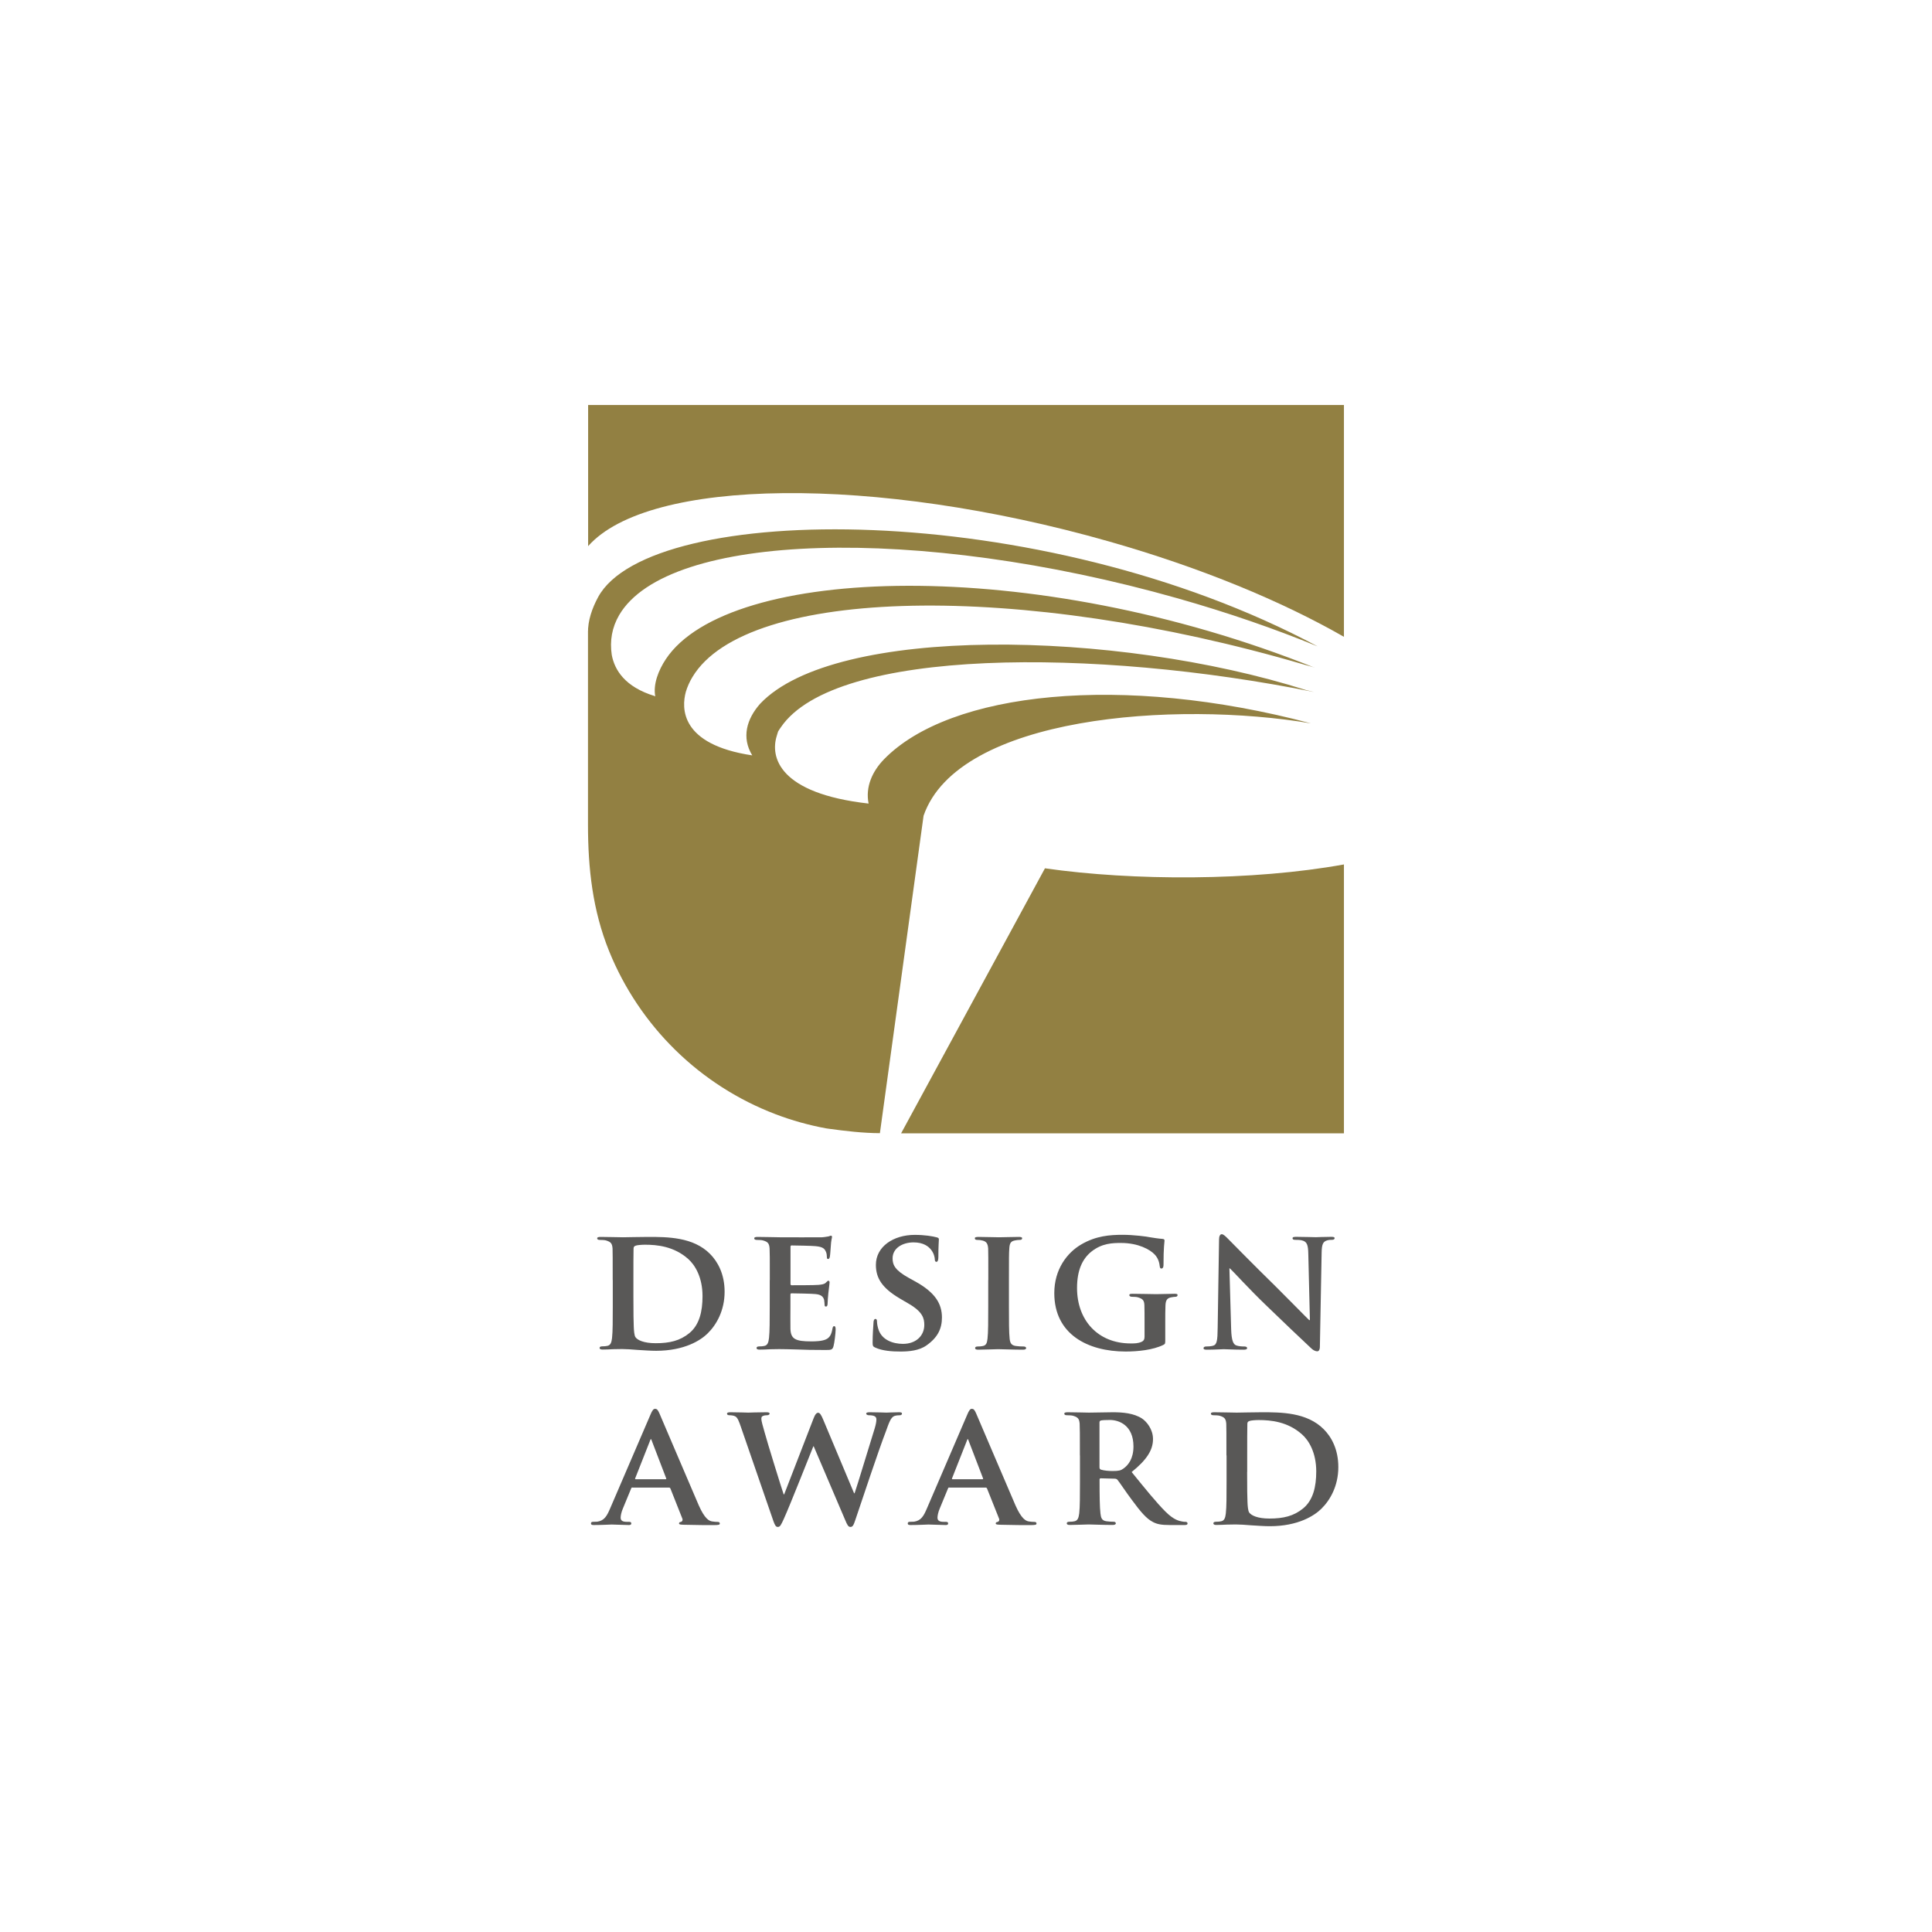 <?xml version="1.0" encoding="utf-8"?>
<!-- Generator: Adobe Illustrator 23.0.3, SVG Export Plug-In . SVG Version: 6.00 Build 0)  -->
<svg version="1.1" id="Layer_1" xmlns="http://www.w3.org/2000/svg" xmlns:xlink="http://www.w3.org/1999/xlink" x="0px" y="0px"
	 viewBox="0 0 265 265" style="enable-background:new 0 0 265 265;" xml:space="preserve">
<style type="text/css">
	.st0{fill:#0D0802;}
	.st1{clip-path:url(#SVGID_2_);fill:none;stroke:#FFFFFF;stroke-width:1.469;}
	.st2{fill:#FFFFFF;}
	.st3{fill:none;stroke:#0D0802;stroke-width:0.264;}
	.st4{fill:#E84A26;}
	.st5{clip-path:url(#SVGID_4_);fill:url(#SVGID_5_);}
	.st6{clip-path:url(#SVGID_7_);fill:url(#SVGID_8_);}
	.st7{clip-path:url(#SVGID_10_);fill:url(#SVGID_11_);}
	.st8{clip-path:url(#SVGID_13_);fill:url(#SVGID_14_);}
	.st9{clip-path:url(#SVGID_16_);fill:url(#SVGID_17_);}
	.st10{clip-path:url(#SVGID_19_);fill:url(#SVGID_20_);}
	.st11{clip-path:url(#SVGID_22_);fill:url(#SVGID_23_);}
	.st12{clip-path:url(#SVGID_25_);fill:url(#SVGID_26_);}
	.st13{clip-path:url(#SVGID_28_);fill:url(#SVGID_29_);}
	.st14{clip-path:url(#SVGID_31_);fill:url(#SVGID_32_);}
	.st15{clip-path:url(#SVGID_34_);fill:url(#SVGID_35_);}
	.st16{clip-path:url(#SVGID_37_);fill:url(#SVGID_38_);}
	.st17{clip-path:url(#SVGID_40_);fill:url(#SVGID_41_);}
	.st18{clip-path:url(#SVGID_43_);fill:url(#SVGID_44_);}
	.st19{clip-path:url(#SVGID_46_);fill:url(#SVGID_47_);}
	.st20{clip-path:url(#SVGID_49_);fill:url(#SVGID_50_);}
	.st21{clip-path:url(#SVGID_52_);fill:url(#SVGID_53_);}
	.st22{clip-path:url(#SVGID_55_);fill:url(#SVGID_56_);}
	.st23{clip-path:url(#SVGID_58_);fill:url(#SVGID_59_);}
	.st24{clip-path:url(#SVGID_61_);fill:url(#SVGID_62_);}
	.st25{clip-path:url(#SVGID_64_);fill:url(#SVGID_65_);}
	.st26{clip-path:url(#SVGID_67_);fill:url(#SVGID_68_);}
	.st27{clip-path:url(#SVGID_70_);fill:url(#SVGID_71_);}
	.st28{clip-path:url(#SVGID_73_);fill:#D3B16D;}
	.st29{fill:#D32229;}
	.st30{fill:#231F20;}
	.st31{fill:#928042;}
	.st32{fill:#595857;}
	.st33{clip-path:url(#SVGID_75_);fill:none;stroke:#FFFFFF;stroke-width:1.232;}
	.st34{fill:none;stroke:#0D0802;stroke-width:0.221;}
	.st35{fill:#122D52;}
	.st36{fill:none;stroke:#FFFFFF;stroke-width:0.616;}
	.st37{fill-rule:evenodd;clip-rule:evenodd;fill:#FFFFFF;}
	.st38{clip-path:url(#SVGID_77_);fill:none;stroke:#FFFFFF;stroke-width:1.232;}
	.st39{clip-path:url(#SVGID_79_);fill:none;stroke:#FFFFFF;stroke-width:1.232;}
	.st40{fill:#DB404C;}
	.st41{fill:#003682;}
	.st42{clip-path:url(#SVGID_85_);}
</style>
<g>
	<path class="st31" d="M152.12,74.27c12.67,3.61,23.7,8.2,32.22,13.08v-31.8H80.67v3.48v8.92v6.96
		C88.96,65.54,119.96,65.11,152.12,74.27"/>
	<path class="st31" d="M143.33,119.1l-19.73,36.35h2.2h4.16h5.02h5.66h6.11h6.35h6.38h6.2h5.81h5.22h2.83h3.41h1.36h0.03v-36.88
		C171.83,120.84,155.44,120.84,143.33,119.1"/>
	<path class="st31" d="M126.68,111.89c4.74-13.69,34.57-15.82,53.14-12.67c-25.91-6.88-49.52-4.36-58.57,4.93
		c-1.6,1.65-2.57,3.79-2.11,6.07c-12.36-1.39-13.5-6.41-12.6-9.27c0.09-0.35,0.18-0.58,0.18-0.58l-0.01-0.01
		c0.13-0.21,0.26-0.42,0.4-0.61c7.45-10.93,43.11-10.89,73.13-4.83c-0.37-0.09-0.73-0.18-1.11-0.27
		c-26.09-8.29-64.62-8.94-74.86,1.87c-1.87,2.11-2.58,4.64-1.09,7.09c-9.94-1.49-9.7-6.54-9.11-8.71c0.21-0.7,0.51-1.38,0.91-2.04
		c7.43-12.37,45.01-13.13,83.94-1.69c0.5,0.15,1.01,0.25,1.48,0.44c-38.75-15.55-80.52-14.08-89.07-1.2
		c-1.01,1.52-1.77,3.45-1.45,5.12c-0.03-0.02-0.06-0.04-0.09-0.06l0,0c-4.09-1.25-5.5-3.59-5.88-5.65
		c-0.29-1.93,0.03-3.76,1.02-5.46c6.66-11.35,40.95-12.38,76.57-2.3c6.91,1.96,13.36,4.19,19.23,6.6
		c-38.12-20.4-91.58-19.87-98.69-6.76c-0.83,1.54-1.42,3.23-1.39,4.93c0,0,0.06-0.23,0-0.31v6.59v11.76v8.22
		c0,6,0.63,11.78,2.91,17.4c2.06,5.08,5.17,9.71,9.08,13.54c3.91,3.84,8.61,6.85,13.74,8.8c2.22,0.85,4.53,1.49,6.87,1.93
		c0.14,0.03,0.27,0.04,0.41,0.06c2.34,0.32,4.69,0.6,7.03,0.61L126.68,111.89z"/>
	<path class="st32" d="M84.04,175.58c0-3.1,0-3.68-0.02-4.33c-0.05-0.7-0.24-0.91-0.91-1.11c-0.17-0.05-0.53-0.07-0.84-0.07
		c-0.22,0-0.36-0.07-0.36-0.22c0-0.14,0.17-0.19,0.48-0.19c1.11,0,2.45,0.05,3.05,0.05c0.65,0,2.16-0.05,3.44-0.05
		c2.64,0,6.2,0,8.51,2.33c1.06,1.06,2,2.77,2,5.19c0,2.57-1.11,4.52-2.31,5.7c-0.96,0.96-3.2,2.4-7.09,2.4
		c-0.77,0-1.68-0.07-2.53-0.12c-0.84-0.07-1.61-0.12-2.14-0.12c-0.24,0-0.7,0.02-1.2,0.02c-0.5,0.03-1.03,0.05-1.47,0.05
		c-0.26,0-0.41-0.07-0.41-0.22c0-0.1,0.07-0.22,0.34-0.22c0.31,0,0.55-0.02,0.75-0.07c0.43-0.1,0.55-0.48,0.62-1.08
		c0.1-0.87,0.1-2.48,0.1-4.35V175.58z M86.88,177.84c0,2.17,0.02,3.73,0.05,4.14c0.02,0.5,0.07,1.23,0.24,1.44
		c0.26,0.38,1.11,0.82,2.77,0.82c1.92,0,3.34-0.34,4.62-1.39c1.37-1.13,1.8-2.96,1.8-5.07c0-2.6-1.04-4.28-1.97-5.1
		c-1.95-1.73-4.26-1.95-5.92-1.95c-0.43,0-1.13,0.05-1.3,0.14c-0.19,0.07-0.27,0.17-0.27,0.41c-0.02,0.7-0.02,2.38-0.02,3.99V177.84
		z"/>
	<path class="st32" d="M105.59,175.58c0-3.1,0-3.68-0.03-4.33c-0.05-0.7-0.24-0.92-0.91-1.11c-0.17-0.05-0.53-0.07-0.84-0.07
		c-0.22,0-0.36-0.07-0.36-0.22c0-0.14,0.17-0.19,0.48-0.19c1.11,0,2.45,0.05,3.05,0.05c0.67,0,5.36,0.02,5.77,0
		c0.38-0.02,0.72-0.1,0.89-0.12c0.12-0.02,0.24-0.1,0.34-0.1c0.12,0,0.14,0.1,0.14,0.19c0,0.14-0.12,0.38-0.17,1.32
		c-0.02,0.22-0.07,1.11-0.12,1.35c-0.02,0.1-0.07,0.34-0.24,0.34c-0.14,0-0.17-0.1-0.17-0.26c0-0.15-0.02-0.51-0.14-0.75
		c-0.17-0.36-0.34-0.65-1.39-0.75c-0.36-0.05-2.89-0.1-3.32-0.1c-0.1,0-0.14,0.07-0.14,0.19v5.05c0,0.12,0.02,0.22,0.14,0.22
		c0.48,0,3.22,0,3.7-0.05c0.5-0.05,0.82-0.1,1.01-0.31c0.17-0.14,0.24-0.26,0.34-0.26c0.1,0,0.17,0.1,0.17,0.22
		c0,0.12-0.05,0.46-0.17,1.49c-0.05,0.41-0.1,1.23-0.1,1.37c0,0.17-0.02,0.46-0.22,0.46c-0.14,0-0.19-0.07-0.19-0.17
		c-0.02-0.22-0.02-0.48-0.07-0.75c-0.12-0.41-0.39-0.72-1.18-0.79c-0.38-0.05-2.79-0.1-3.32-0.1c-0.1,0-0.12,0.1-0.12,0.22v1.63
		c0,0.7-0.02,2.43,0,3.03c0.05,1.4,0.7,1.71,2.86,1.71c0.55,0,1.44-0.02,2-0.27c0.53-0.24,0.77-0.67,0.91-1.51
		c0.05-0.22,0.1-0.31,0.24-0.31c0.17,0,0.19,0.27,0.19,0.48c0,0.46-0.17,1.85-0.29,2.26c-0.14,0.53-0.34,0.53-1.13,0.53
		c-1.59,0-2.86-0.02-3.9-0.07c-1.03-0.03-1.83-0.05-2.45-0.05c-0.24,0-0.7,0.02-1.2,0.02c-0.5,0.03-1.03,0.05-1.47,0.05
		c-0.27,0-0.41-0.07-0.41-0.22c0-0.1,0.07-0.22,0.34-0.22c0.31,0,0.55-0.02,0.75-0.07c0.43-0.1,0.55-0.48,0.62-1.08
		c0.1-0.87,0.1-2.48,0.1-4.35V175.58z"/>
	<path class="st32" d="M120.1,184.86c-0.34-0.14-0.41-0.24-0.41-0.7c0-1.11,0.1-2.38,0.12-2.72c0-0.31,0.1-0.53,0.26-0.53
		c0.19,0,0.22,0.19,0.22,0.34c0,0.26,0.07,0.7,0.19,1.06c0.46,1.51,2.04,2.02,3.37,2.02c1.83,0,2.93-1.15,2.93-2.6
		c0-0.89-0.22-1.78-2.09-2.88l-1.23-0.72c-2.5-1.47-3.32-2.84-3.32-4.64c0-2.5,2.4-4.11,5.34-4.11c1.37,0,2.45,0.19,3.01,0.34
		c0.19,0.05,0.29,0.12,0.29,0.26c0,0.26-0.07,0.84-0.07,2.45c0,0.43-0.1,0.65-0.27,0.65c-0.14,0-0.22-0.12-0.22-0.36
		c0-0.19-0.1-0.82-0.55-1.35c-0.31-0.38-0.98-0.96-2.36-0.96c-1.52,0-2.88,0.79-2.88,2.19c0,0.91,0.33,1.63,2.24,2.69l0.87,0.48
		c2.79,1.54,3.66,3.1,3.66,4.95c0,1.52-0.58,2.74-2.12,3.82c-1.01,0.72-2.41,0.84-3.54,0.84
		C122.31,185.39,121.01,185.27,120.1,184.86"/>
	<path class="st32" d="M135.56,175.58c0-3.1,0-3.68-0.02-4.33c-0.05-0.7-0.26-0.94-0.72-1.08c-0.24-0.07-0.5-0.1-0.77-0.1
		c-0.22,0-0.34-0.05-0.34-0.24c0-0.12,0.17-0.17,0.5-0.17c0.79,0,2.24,0.05,2.84,0.05c0.53,0,1.9-0.05,2.72-0.05
		c0.26,0,0.43,0.05,0.43,0.17c0,0.19-0.12,0.24-0.34,0.24c-0.22,0-0.39,0.02-0.63,0.07c-0.58,0.1-0.75,0.38-0.79,1.11
		c-0.05,0.65-0.05,1.23-0.05,4.33v3.61c0,1.97,0,3.61,0.1,4.47c0.07,0.55,0.22,0.87,0.84,0.96c0.29,0.05,0.77,0.07,1.08,0.07
		c0.24,0,0.34,0.12,0.34,0.22c0,0.14-0.17,0.22-0.41,0.22c-1.4,0-2.84-0.07-3.42-0.07c-0.48,0-1.92,0.07-2.76,0.07
		c-0.27,0-0.41-0.07-0.41-0.22c0-0.1,0.07-0.22,0.34-0.22c0.31,0,0.55-0.02,0.74-0.07c0.43-0.1,0.55-0.38,0.62-0.99
		c0.1-0.84,0.1-2.48,0.1-4.45V175.58z"/>
	<path class="st32" d="M159.83,183.75c0,0.55,0,0.58-0.26,0.72c-1.42,0.7-3.51,0.91-5.17,0.91c-5.19,0-9.79-2.36-9.79-8.01
		c0-3.27,1.76-5.55,3.7-6.68c2.02-1.18,3.92-1.32,5.7-1.32c1.47,0,3.32,0.24,3.75,0.34c0.43,0.07,1.18,0.19,1.68,0.22
		c0.24,0.02,0.29,0.1,0.29,0.24c0,0.24-0.14,0.79-0.14,3.37c0,0.31-0.12,0.46-0.29,0.46c-0.14,0-0.19-0.1-0.22-0.27
		c-0.05-0.46-0.17-1.11-0.72-1.68c-0.62-0.65-2.21-1.56-4.59-1.56c-1.15,0-2.62,0.02-4.09,1.2c-1.18,0.96-1.95,2.48-1.95,4.98
		c0,4.4,2.84,7.6,7.36,7.6c0.55,0,0.99,0,1.49-0.22c0.31-0.14,0.41-0.36,0.41-0.72v-1.88c0-1.01,0-1.78-0.02-2.4
		c-0.02-0.7-0.24-0.91-0.91-1.11c-0.17-0.05-0.53-0.07-0.82-0.07c-0.19,0-0.34-0.1-0.34-0.22c0-0.17,0.17-0.19,0.46-0.19
		c1.11,0,2.62,0.05,3.25,0.05c0.67,0,1.78-0.05,2.48-0.05c0.29,0,0.43,0.02,0.43,0.19c0,0.12-0.12,0.22-0.26,0.22
		c-0.17,0-0.34,0.03-0.58,0.07c-0.58,0.1-0.79,0.38-0.82,1.11c-0.03,0.63-0.03,1.44-0.03,2.45V183.75z"/>
	<path class="st32" d="M168.87,182.34c0.05,1.59,0.31,2.07,0.72,2.21c0.36,0.12,0.77,0.14,1.11,0.14c0.24,0,0.36,0.1,0.36,0.22
		c0,0.17-0.19,0.22-0.48,0.22c-1.37,0-2.36-0.07-2.74-0.07c-0.19,0-1.2,0.07-2.28,0.07c-0.29,0-0.48-0.02-0.48-0.22
		c0-0.12,0.14-0.22,0.33-0.22c0.29,0,0.67-0.02,0.96-0.1c0.55-0.14,0.63-0.7,0.65-2.48l0.19-12.12c0-0.41,0.14-0.7,0.36-0.7
		c0.26,0,0.55,0.31,0.91,0.67c0.27,0.27,3.44,3.51,6.52,6.52c1.44,1.42,4.25,4.3,4.57,4.59h0.1l-0.22-9.09
		c-0.02-1.25-0.21-1.61-0.72-1.8c-0.31-0.12-0.82-0.12-1.11-0.12c-0.26,0-0.33-0.1-0.33-0.22c0-0.17,0.21-0.19,0.53-0.19
		c1.11,0,2.24,0.05,2.69,0.05c0.24,0,1.03-0.05,2.07-0.05c0.29,0,0.48,0.02,0.48,0.19c0,0.12-0.12,0.22-0.36,0.22
		c-0.22,0-0.38,0-0.65,0.07c-0.58,0.17-0.75,0.53-0.77,1.68l-0.24,12.89c0,0.46-0.17,0.65-0.34,0.65c-0.36,0-0.65-0.22-0.87-0.43
		c-1.32-1.23-3.97-3.75-6.18-5.89c-2.31-2.21-4.54-4.69-4.95-5.05h-0.07L168.87,182.34z"/>
	<path class="st32" d="M86.76,204.03c-0.12,0-0.14,0.02-0.19,0.14l-1.13,2.74c-0.22,0.5-0.31,1.01-0.31,1.25
		c0,0.36,0.19,0.58,0.84,0.58h0.31c0.26,0,0.31,0.1,0.31,0.22c0,0.17-0.12,0.22-0.34,0.22c-0.7,0-1.68-0.07-2.36-0.07
		c-0.22,0-1.35,0.07-2.45,0.07c-0.26,0-0.38-0.05-0.38-0.22c0-0.12,0.07-0.22,0.24-0.22c0.19,0,0.43-0.02,0.62-0.02
		c0.96-0.14,1.32-0.77,1.76-1.8l5.53-12.86c0.24-0.58,0.41-0.82,0.63-0.82c0.31,0,0.41,0.19,0.62,0.65c0.5,1.13,4.04,9.5,5.39,12.6
		c0.82,1.85,1.42,2.12,1.8,2.19c0.31,0.05,0.55,0.07,0.79,0.07c0.19,0,0.29,0.07,0.29,0.22c0,0.17-0.12,0.22-0.91,0.22
		c-0.75,0-2.28,0-4.06-0.05c-0.38-0.02-0.62-0.02-0.62-0.17c0-0.12,0.05-0.19,0.26-0.22c0.14-0.02,0.29-0.22,0.19-0.46l-1.63-4.11
		c-0.05-0.12-0.12-0.14-0.22-0.14H86.76z M91.28,202.9c0.1,0,0.12-0.05,0.1-0.12l-1.99-5.19c-0.03-0.07-0.05-0.19-0.1-0.19
		c-0.07,0-0.1,0.12-0.12,0.19l-2.04,5.17c-0.05,0.1,0,0.14,0.07,0.14H91.28z"/>
	<path class="st32" d="M101.62,195.71c-0.26-0.74-0.43-1.23-0.74-1.42c-0.22-0.14-0.63-0.17-0.82-0.17c-0.22,0-0.34-0.07-0.34-0.22
		c0-0.14,0.17-0.19,0.48-0.19c1.08,0,2.26,0.05,2.45,0.05c0.19,0,1.23-0.05,2.45-0.05c0.31,0,0.46,0.05,0.46,0.19
		c0,0.14-0.17,0.22-0.38,0.22c-0.17,0-0.36,0.02-0.53,0.1c-0.19,0.07-0.22,0.19-0.22,0.41c0,0.27,0.19,0.94,0.46,1.88
		c0.36,1.35,2.28,7.53,2.6,8.46h0.07l4.04-10.44c0.22-0.58,0.43-0.75,0.62-0.75c0.24,0,0.43,0.31,0.7,0.96l4.23,10.08h0.07
		c0.41-1.18,2.02-6.56,2.77-8.94c0.14-0.48,0.22-0.89,0.22-1.18c0-0.34-0.19-0.58-1.04-0.58c-0.19,0-0.36-0.1-0.36-0.22
		c0-0.14,0.17-0.19,0.51-0.19c1.1,0,2.07,0.05,2.26,0.05c0.15,0,1.06-0.05,1.76-0.05c0.24,0,0.38,0.05,0.38,0.17
		c0,0.14-0.1,0.24-0.29,0.24c-0.22,0-0.51,0.02-0.75,0.1c-0.51,0.19-0.75,0.96-1.18,2.14c-0.99,2.57-3.15,9.07-4.18,12.12
		c-0.24,0.72-0.36,0.96-0.67,0.96c-0.29,0-0.43-0.24-0.74-0.99l-4.3-10.07h-0.05c-0.36,0.87-3.2,8.1-4.06,9.98
		c-0.39,0.84-0.5,1.08-0.82,1.08c-0.26,0-0.38-0.22-0.58-0.75L101.62,195.71z"/>
	<path class="st32" d="M130.22,204.03c-0.12,0-0.14,0.02-0.19,0.14l-1.13,2.74c-0.22,0.5-0.31,1.01-0.31,1.25
		c0,0.36,0.19,0.58,0.84,0.58h0.31c0.26,0,0.31,0.1,0.31,0.22c0,0.17-0.12,0.22-0.34,0.22c-0.7,0-1.68-0.07-2.36-0.07
		c-0.22,0-1.35,0.07-2.46,0.07c-0.26,0-0.38-0.05-0.38-0.22c0-0.12,0.07-0.22,0.24-0.22c0.19,0,0.43-0.02,0.62-0.02
		c0.96-0.14,1.32-0.77,1.76-1.8l5.53-12.86c0.24-0.58,0.41-0.82,0.62-0.82c0.31,0,0.41,0.19,0.62,0.65c0.5,1.13,4.04,9.5,5.39,12.6
		c0.82,1.85,1.42,2.12,1.8,2.19c0.31,0.05,0.55,0.07,0.79,0.07c0.19,0,0.29,0.07,0.29,0.22c0,0.17-0.12,0.22-0.91,0.22
		c-0.75,0-2.28,0-4.06-0.05c-0.38-0.02-0.62-0.02-0.62-0.17c0-0.12,0.05-0.19,0.26-0.22c0.15-0.02,0.29-0.22,0.19-0.46l-1.64-4.11
		c-0.05-0.12-0.12-0.14-0.22-0.14H130.22z M134.74,202.9c0.1,0,0.12-0.05,0.1-0.12l-1.99-5.19c-0.03-0.07-0.05-0.19-0.1-0.19
		c-0.07,0-0.1,0.12-0.12,0.19l-2.04,5.17c-0.05,0.1,0,0.14,0.07,0.14H134.74z"/>
	<path class="st32" d="M148.12,199.63c0-3.1,0-3.68-0.03-4.33c-0.05-0.7-0.24-0.91-0.91-1.11c-0.17-0.05-0.53-0.07-0.84-0.07
		c-0.22,0-0.36-0.07-0.36-0.22c0-0.14,0.17-0.19,0.48-0.19c1.11,0,2.45,0.05,2.89,0.05c0.72,0,2.64-0.05,3.29-0.05
		c1.35,0,2.88,0.12,4.02,0.87c0.6,0.41,1.49,1.44,1.49,2.81c0,1.51-0.87,2.86-2.93,4.52c1.88,2.31,3.37,4.16,4.64,5.43
		c1.18,1.18,1.92,1.28,2.26,1.35c0.22,0.05,0.34,0.05,0.51,0.05c0.17,0,0.26,0.12,0.26,0.22c0,0.17-0.14,0.22-0.41,0.22h-2.02
		c-1.18,0-1.75-0.12-2.31-0.41c-0.91-0.46-1.71-1.42-2.88-3.01c-0.84-1.11-1.73-2.48-2-2.79c-0.12-0.12-0.24-0.15-0.38-0.15
		l-1.9-0.05c-0.1,0-0.17,0.05-0.17,0.17v0.29c0,1.9,0.02,3.49,0.12,4.35c0.07,0.6,0.17,0.99,0.82,1.08
		c0.31,0.05,0.77,0.07,1.03,0.07c0.17,0,0.26,0.12,0.26,0.22c0,0.14-0.17,0.22-0.43,0.22c-1.23,0-2.98-0.07-3.29-0.07
		c-0.41,0-1.76,0.07-2.6,0.07c-0.26,0-0.41-0.07-0.41-0.22c0-0.1,0.07-0.22,0.34-0.22c0.31,0,0.55-0.02,0.74-0.07
		c0.43-0.1,0.55-0.48,0.63-1.08c0.1-0.87,0.1-2.48,0.1-4.35V199.63z M150.81,201.22c0,0.22,0.05,0.29,0.19,0.36
		c0.46,0.14,1.08,0.19,1.61,0.19c0.84,0,1.13-0.07,1.49-0.34c0.65-0.46,1.37-1.35,1.37-3.03c0-2.89-1.97-3.63-3.22-3.63
		c-0.53,0-1.03,0.02-1.25,0.07c-0.14,0.05-0.19,0.12-0.19,0.29V201.22z"/>
	<path class="st32" d="M168.22,199.63c0-3.1,0-3.68-0.02-4.33c-0.05-0.7-0.24-0.91-0.91-1.11c-0.17-0.05-0.53-0.07-0.84-0.07
		c-0.22,0-0.36-0.07-0.36-0.22s0.17-0.19,0.48-0.19c1.11,0,2.45,0.05,3.05,0.05c0.65,0,2.16-0.05,3.44-0.05c2.64,0,6.2,0,8.51,2.33
		c1.06,1.06,2,2.76,2,5.19c0,2.57-1.11,4.52-2.31,5.7c-0.96,0.96-3.2,2.41-7.09,2.41c-0.77,0-1.68-0.07-2.52-0.12
		c-0.84-0.07-1.61-0.12-2.14-0.12c-0.24,0-0.7,0.02-1.2,0.02c-0.5,0.02-1.03,0.05-1.47,0.05c-0.26,0-0.41-0.07-0.41-0.22
		c0-0.1,0.07-0.22,0.34-0.22c0.31,0,0.55-0.02,0.75-0.07c0.43-0.1,0.55-0.48,0.62-1.08c0.1-0.87,0.1-2.48,0.1-4.35V199.63z
		 M171.06,201.89c0,2.16,0.02,3.73,0.05,4.14c0.02,0.5,0.07,1.22,0.24,1.44c0.27,0.38,1.11,0.82,2.77,0.82
		c1.92,0,3.34-0.34,4.62-1.39c1.37-1.13,1.8-2.96,1.8-5.07c0-2.6-1.03-4.28-1.97-5.1c-1.95-1.73-4.26-1.95-5.92-1.95
		c-0.43,0-1.13,0.05-1.3,0.14c-0.19,0.07-0.26,0.17-0.26,0.41c-0.02,0.7-0.02,2.38-0.02,3.99V201.89z"/>
</g>
</svg>
